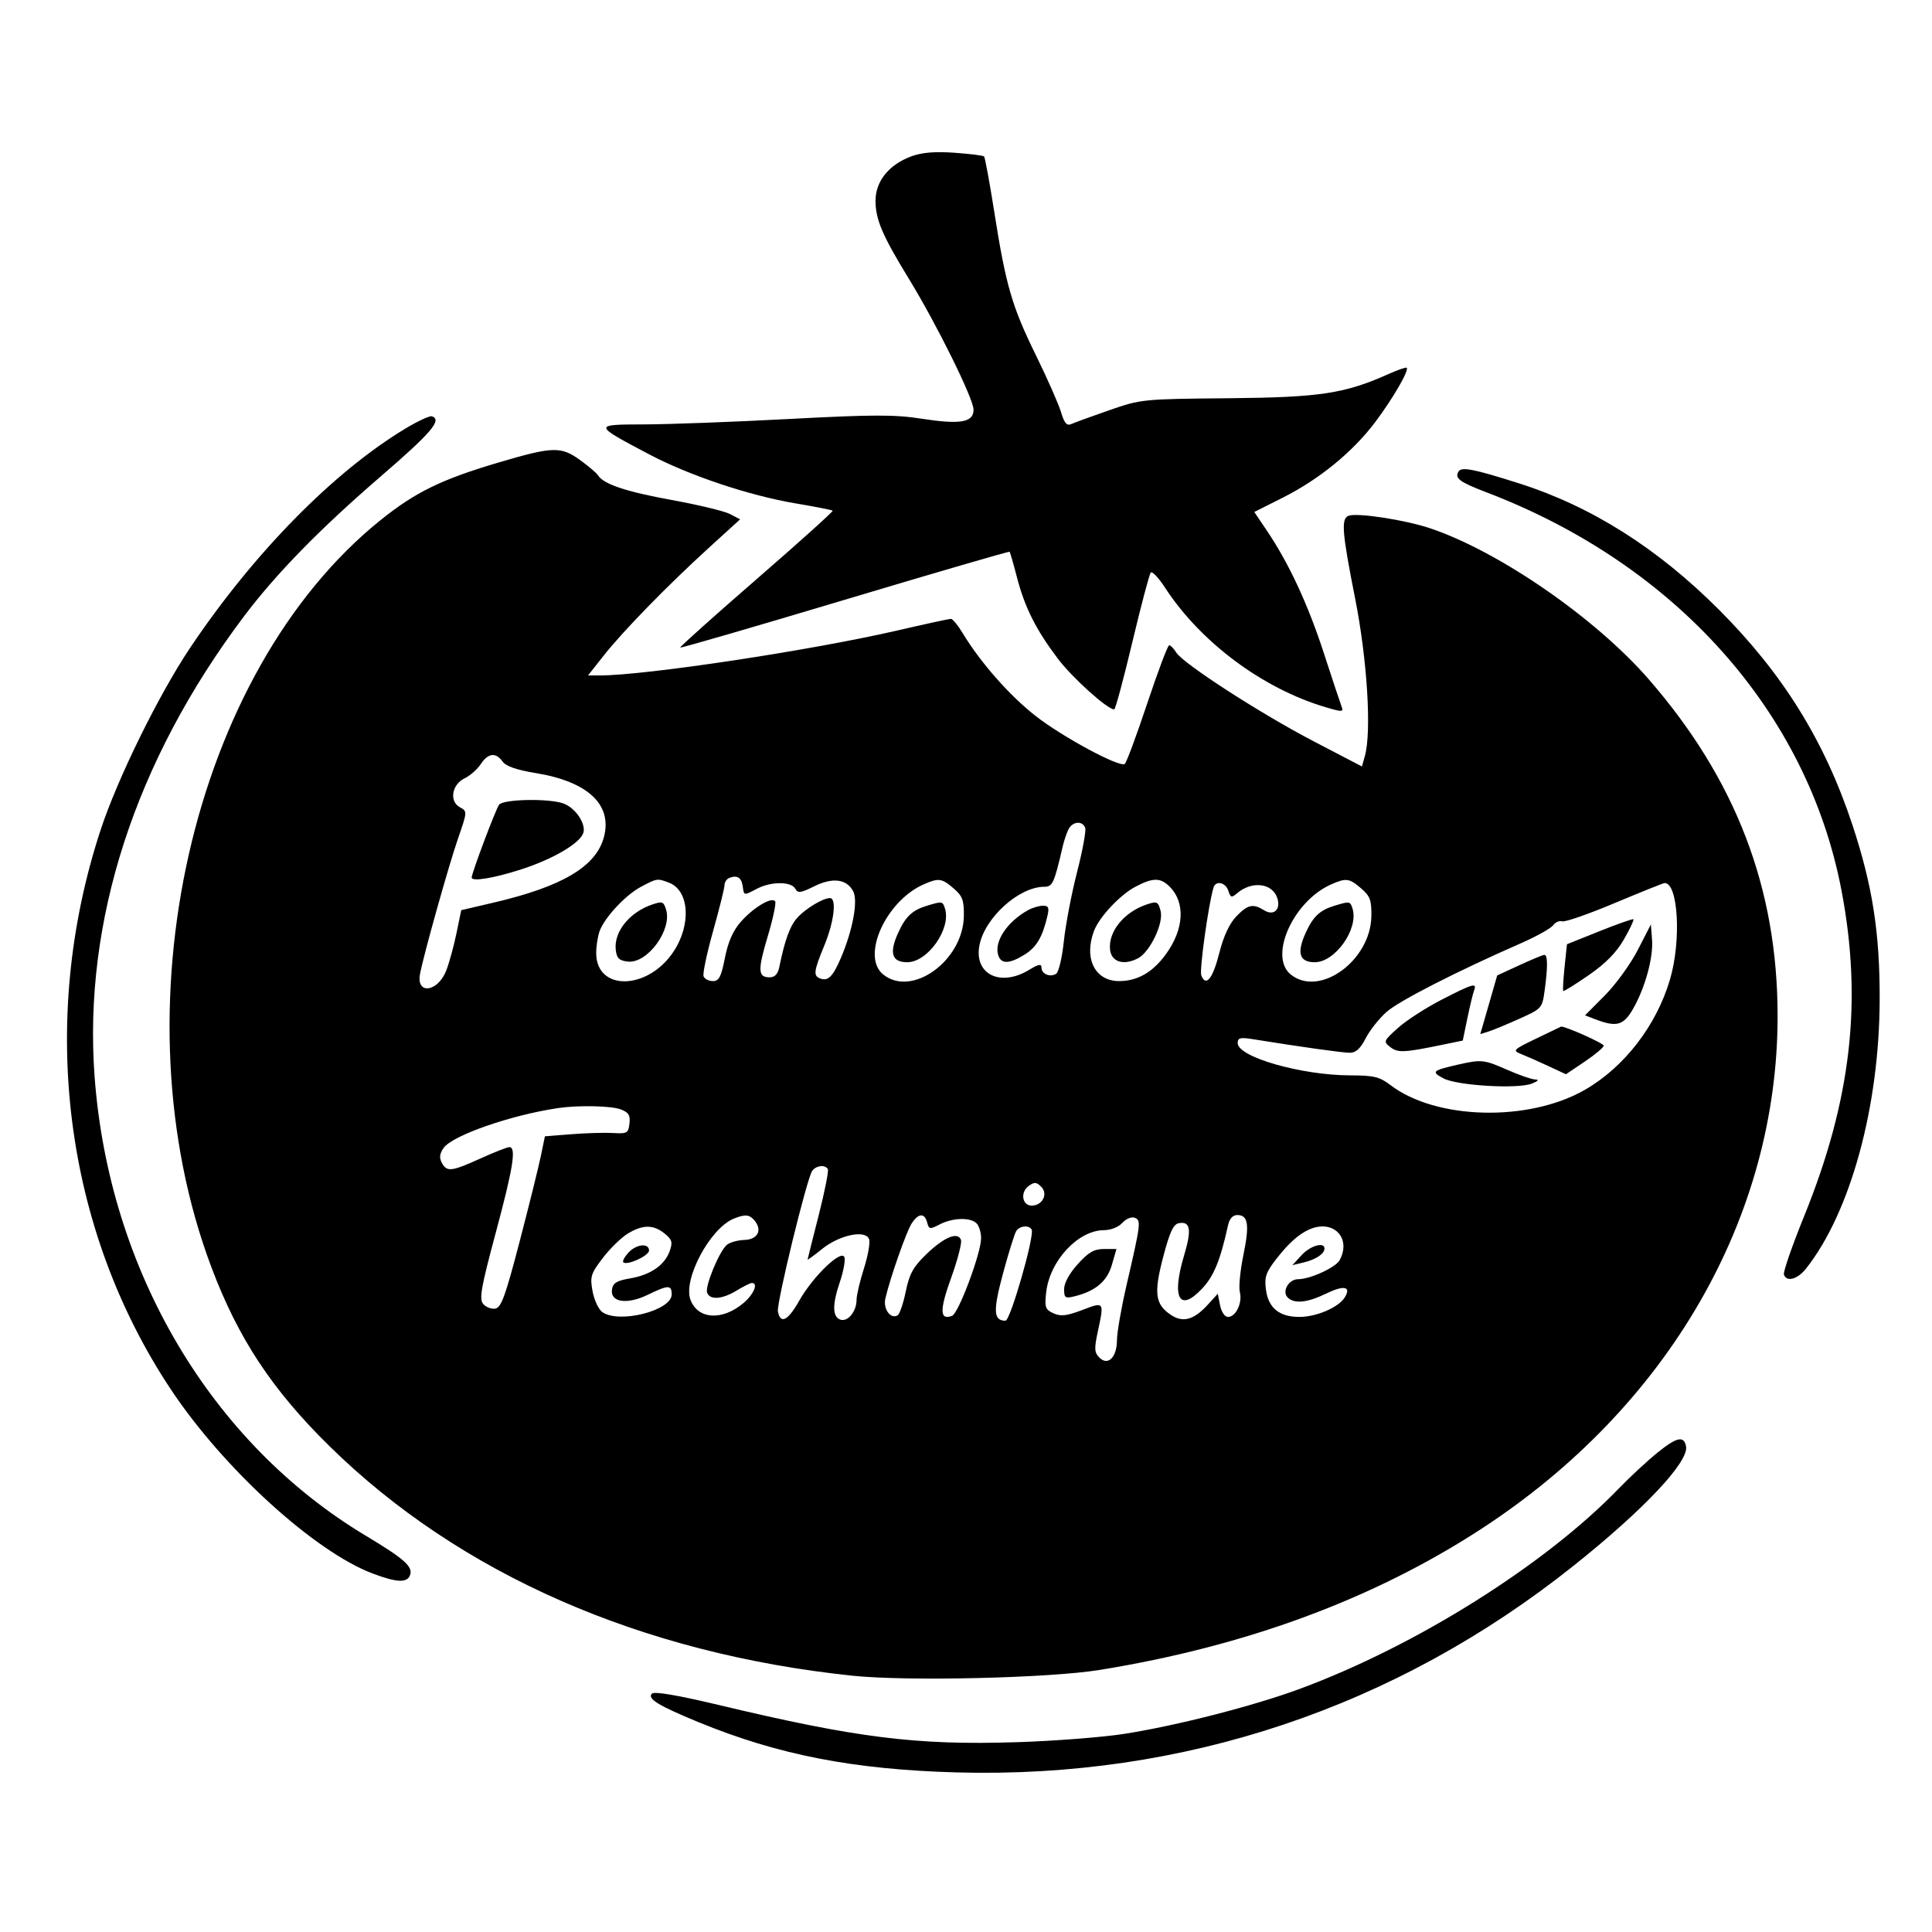 <svg xmlns="http://www.w3.org/2000/svg" width="512" height="512" viewBox="0 0 512 512" version="1.1">
	<path d="M 241.500 41.436 C 235.546 43.639, 231.995 48.072, 232.022 53.266 C 232.048 58.241, 233.854 62.444, 240.929 74 C 248.251 85.958, 258 105.692, 258 108.555 C 258 111.953, 254.520 112.559, 244.211 110.955 C 237.070 109.844, 231.350 109.857, 209.091 111.036 C 194.466 111.811, 177.215 112.457, 170.756 112.472 C 157.101 112.505, 157.104 112.522, 172.041 120.407 C 182.682 126.024, 198.586 131.346, 210.915 133.416 C 216.093 134.285, 220.484 135.150, 220.672 135.339 C 220.861 135.528, 211.781 143.697, 200.494 153.494 C 189.206 163.290, 180.108 171.442, 180.275 171.609 C 180.442 171.776, 200.087 166.070, 223.929 158.929 C 247.772 151.788, 267.401 146.071, 267.551 146.223 C 267.700 146.375, 268.570 149.393, 269.485 152.929 C 271.556 160.937, 274.508 166.824, 280.311 174.515 C 284.155 179.611, 293.468 188, 295.280 188 C 295.589 188, 297.743 180.013, 300.066 170.250 C 302.389 160.488, 304.593 152.154, 304.964 151.731 C 305.335 151.308, 307.035 153.108, 308.742 155.731 C 318.181 170.232, 334.665 182.500, 351.328 187.424 C 355.777 188.739, 356.106 188.720, 355.511 187.176 C 355.156 186.254, 353.038 179.875, 350.804 173 C 346.624 160.139, 341.526 149.189, 335.714 140.593 L 332.396 135.686 339.948 131.884 C 349.657 126.996, 358.511 119.756, 364.465 111.835 C 369.114 105.651, 373.469 98.136, 372.796 97.462 C 372.606 97.273, 370.465 98.008, 368.037 99.095 C 356.345 104.329, 349.820 105.318, 325.500 105.537 C 302.857 105.741, 302.368 105.791, 294 108.702 C 289.325 110.328, 284.789 111.979, 283.921 112.371 C 282.710 112.917, 282.071 112.180, 281.181 109.211 C 280.543 107.082, 277.553 100.311, 274.537 94.164 C 268.169 81.190, 266.578 75.718, 263.500 56.206 C 262.260 48.344, 261.040 41.707, 260.791 41.457 C 260.541 41.207, 256.998 40.767, 252.918 40.479 C 247.708 40.112, 244.309 40.397, 241.500 41.436 M 107.462 113.561 C 88.385 125.035, 67.203 146.599, 50.418 171.632 C 42.061 184.096, 31.116 206.364, 26.645 220 C 10.025 270.681, 16.952 325.638, 45.337 368.298 C 59.255 389.216, 83.389 411.209, 98.788 417.009 C 105.134 419.399, 107.862 419.524, 108.653 417.463 C 109.517 415.209, 107.201 413.136, 96.965 407 C 55.899 382.385, 28.906 336.733, 25.077 285.418 C 22.001 244.207, 35.753 201.739, 64.575 163.443 C 73.160 152.036, 84.722 140.204, 101 126.167 C 114.339 114.664, 117.241 111.247, 114.462 110.321 C 113.891 110.130, 110.741 111.588, 107.462 113.561 M 132.116 122.571 C 116.962 127.052, 110.030 130.442, 100.777 137.897 C 50.704 178.238, 30.441 267.812, 56.010 335.790 C 63.124 354.705, 72.128 368.340, 87.400 383.328 C 121.859 417.148, 169.900 438.214, 225.944 444.083 C 240.405 445.597, 278.024 444.719, 291.393 442.556 C 330.139 436.286, 363.924 423.807, 392.500 405.212 C 442.068 372.956, 471.136 322.625, 471.083 269.148 C 471.049 235.343, 460.012 206.551, 436.901 179.980 C 422.832 163.804, 397.295 146.163, 379.052 140.017 C 372.400 137.776, 359.644 135.815, 357.378 136.685 C 355.362 137.459, 355.648 141.048, 359.134 158.663 C 362.328 174.806, 363.510 193.879, 361.715 200.312 L 360.931 203.125 348.215 196.497 C 334.029 189.102, 313.574 175.891, 311.724 172.929 C 311.061 171.868, 310.215 171, 309.842 171 C 309.470 171, 306.843 177.971, 304.003 186.490 C 301.164 195.010, 298.489 202.198, 298.060 202.463 C 296.558 203.391, 281.434 195.226, 274.358 189.666 C 267.450 184.238, 259.772 175.502, 255.098 167.750 C 253.854 165.688, 252.456 164, 251.990 164 C 251.525 164, 245.149 165.386, 237.822 167.080 C 214.979 172.361, 171.053 179, 158.958 179 L 155.830 179 159.974 173.750 C 165.136 167.210, 176.904 155.147, 187.819 145.206 L 196.139 137.628 193.461 136.226 C 191.988 135.454, 185.040 133.779, 178.021 132.504 C 165.861 130.294, 159.922 128.302, 158.464 125.941 C 158.099 125.351, 155.978 123.548, 153.750 121.934 C 148.659 118.246, 146.529 118.309, 132.116 122.571 M 386.536 124.941 C 385.424 126.741, 386.762 127.734, 394.052 130.520 C 444.187 149.677, 479.001 188.747, 488.011 235.961 C 493.613 265.313, 490.606 291.513, 478.100 322.336 C 474.933 330.141, 472.528 337.083, 472.754 337.763 C 473.447 339.842, 476.382 339.040, 478.656 336.150 C 490.403 321.225, 498.045 293.307, 498.133 265 C 498.189 247.199, 496.241 234.717, 490.883 218.528 C 483.538 196.338, 472.455 178.488, 455.483 161.517 C 439.179 145.212, 421.677 134.166, 402.500 128.077 C 390.563 124.287, 387.333 123.653, 386.536 124.941 M 127.408 202.501 C 126.506 203.876, 124.583 205.567, 123.134 206.258 C 119.734 207.880, 118.996 212.392, 121.880 213.936 C 123.860 214.996, 123.856 215.073, 121.370 222.253 C 118.900 229.386, 112.280 252.988, 111.306 258.132 C 110.253 263.690, 116.036 262.926, 118.255 257.212 C 119.049 255.171, 120.268 250.734, 120.964 247.353 L 122.230 241.206 130.865 239.188 C 149.012 234.946, 157.941 229.648, 160.032 221.883 C 162.351 213.270, 155.839 207.137, 141.968 204.871 C 136.898 204.043, 134.080 203.065, 133.193 201.826 C 131.388 199.304, 129.346 199.542, 127.408 202.501 M 132.267 213.250 C 131.411 214.345, 125 231.373, 125 232.552 C 125 233.674, 130.562 232.790, 137.698 230.534 C 146.331 227.806, 153.698 223.526, 154.587 220.725 C 155.346 218.333, 152.550 214.160, 149.383 212.955 C 145.662 211.541, 133.439 211.751, 132.267 213.250 M 283.174 219.750 C 282.680 220.713, 281.964 222.850, 281.583 224.500 C 279.383 234.013, 278.931 235, 276.777 235 C 270.026 235, 260.931 243.226, 259.551 250.578 C 258.117 258.224, 265.143 261.649, 272.750 257.011 C 275.220 255.505, 276 255.360, 276 256.408 C 276 258.111, 278.261 259.074, 279.892 258.066 C 280.559 257.655, 281.478 253.759, 281.935 249.409 C 282.392 245.059, 283.968 236.824, 285.436 231.109 C 286.905 225.395, 287.871 220.107, 287.584 219.359 C 286.848 217.440, 284.239 217.671, 283.174 219.750 M 193.250 232.667 C 192.563 232.942, 192 233.799, 192 234.573 C 192 235.346, 190.642 240.814, 188.983 246.724 C 187.324 252.633, 186.184 258.038, 186.452 258.734 C 186.719 259.430, 187.829 260, 188.918 260 C 190.547 260, 191.114 258.907, 192.109 253.854 C 192.943 249.611, 194.243 246.654, 196.307 244.303 C 199.655 240.490, 204.603 237.549, 205.427 238.882 C 205.724 239.363, 204.842 243.516, 203.466 248.112 C 200.762 257.146, 200.845 259, 203.950 259 C 205.341 259, 206.136 258.152, 206.526 256.250 C 208.020 248.976, 209.371 245.303, 211.345 243.155 C 213.581 240.722, 218.125 238, 219.950 238 C 221.780 238, 221.041 244.285, 218.481 250.500 C 215.642 257.392, 215.487 258.589, 217.341 259.300 C 219.427 260.101, 220.713 258.836, 222.826 253.907 C 226.005 246.489, 227.442 238.694, 226.094 236.175 C 224.356 232.929, 220.662 232.463, 215.786 234.876 C 212.146 236.677, 211.446 236.761, 210.731 235.483 C 209.660 233.571, 204.323 233.583, 200.636 235.506 C 197.039 237.382, 197.200 237.411, 196.820 234.828 C 196.483 232.539, 195.324 231.837, 193.250 232.667 M 169.900 234.991 C 165.830 237.142, 160.330 243.003, 158.933 246.676 C 158.420 248.026, 158 250.676, 158 252.565 C 158 262.743, 171.679 262.486, 178.500 252.179 C 183.268 244.974, 182.666 235.964, 177.279 233.916 C 174.183 232.739, 174.153 232.743, 169.900 234.991 M 244.745 234.383 C 234.711 238.830, 228.151 253.465, 234.051 258.242 C 241.672 264.413, 255.263 254.568, 255.430 242.755 C 255.490 238.553, 255.088 237.475, 252.694 235.415 C 249.573 232.729, 248.726 232.619, 244.745 234.383 M 300.900 234.991 C 296.830 237.142, 291.330 243.003, 289.933 246.676 C 287.164 253.959, 290.164 260, 296.550 260 C 301.445 260, 305.505 257.667, 308.997 252.846 C 313.798 246.218, 314.183 239.183, 309.975 234.975 C 307.538 232.538, 305.534 232.542, 300.900 234.991 M 352.745 234.383 C 342.711 238.830, 336.151 253.465, 342.051 258.242 C 349.672 264.413, 363.263 254.568, 363.430 242.755 C 363.490 238.553, 363.088 237.475, 360.694 235.415 C 357.573 232.729, 356.726 232.619, 352.745 234.383 M 321.576 235.250 C 320.194 240.024, 317.825 257.101, 318.353 258.477 C 319.569 261.646, 321.405 259.373, 323.121 252.573 C 324.238 248.147, 325.799 244.775, 327.604 242.891 C 330.654 239.707, 332.053 239.392, 334.989 241.225 C 337.537 242.816, 339.474 241.068, 338.514 238.043 C 337.238 234.022, 331.783 233.349, 327.841 236.725 C 326.379 237.977, 326.103 237.899, 325.523 236.073 C 324.804 233.806, 322.153 233.253, 321.576 235.250 M 427.914 239.324 C 420.992 242.231, 414.731 244.410, 414.001 244.167 C 413.271 243.924, 412.183 244.397, 411.582 245.219 C 410.981 246.041, 407.117 248.192, 402.995 250 C 385.954 257.474, 370.845 265.197, 367.473 268.157 C 365.498 269.892, 363 273.041, 361.921 275.155 C 360.529 277.884, 359.312 278.998, 357.730 278.994 C 355.763 278.989, 344.993 277.482, 332.250 275.429 C 328.661 274.851, 328 275.006, 328 276.428 C 328 280.119, 344.846 284.952, 357.817 284.983 C 364.121 284.998, 365.600 285.356, 368.508 287.574 C 380.563 296.768, 405.041 297.378, 419.941 288.854 C 430.439 282.848, 438.989 271.766, 442.586 259.500 C 445.606 249.203, 444.731 233.910, 441.128 234.019 C 440.782 234.030, 434.836 236.417, 427.914 239.324 M 173 239.652 C 166.887 241.666, 162.627 246.906, 163.182 251.729 C 163.436 253.942, 164.076 254.566, 166.364 254.827 C 171.562 255.422, 178.205 246.373, 176.505 241.016 C 175.844 238.934, 175.539 238.816, 173 239.652 M 245.686 240.017 C 241.749 241.198, 239.950 242.904, 237.960 247.344 C 235.601 252.604, 236.374 255, 240.430 255 C 245.868 255, 252.120 246.104, 250.428 240.773 C 249.808 238.819, 249.721 238.805, 245.686 240.017 M 304 239.652 C 297.887 241.666, 293.627 246.906, 294.182 251.729 C 294.554 254.968, 297.867 255.944, 301.639 253.925 C 304.773 252.248, 308.387 244.678, 307.583 241.474 C 306.949 238.949, 306.628 238.786, 304 239.652 M 353.686 240.017 C 349.749 241.198, 347.950 242.904, 345.960 247.344 C 343.601 252.604, 344.374 255, 348.430 255 C 353.868 255, 360.120 246.104, 358.428 240.773 C 357.808 238.819, 357.721 238.805, 353.686 240.017 M 272.500 241.167 C 266.895 244.267, 263.397 249.526, 264.542 253.132 C 265.307 255.541, 267.458 255.498, 271.514 252.991 C 274.681 251.034, 276.262 248.362, 277.574 242.750 C 278.100 240.500, 277.879 240.006, 276.358 240.030 C 275.336 240.047, 273.600 240.559, 272.500 241.167 M 423.880 246.779 L 415.260 250.234 414.628 256.282 C 414.281 259.608, 414.125 262.458, 414.281 262.615 C 414.438 262.772, 417.477 260.885, 421.033 258.423 C 425.512 255.323, 428.383 252.403, 430.372 248.928 C 431.951 246.168, 433.076 243.778, 432.872 243.617 C 432.667 243.455, 428.621 244.878, 423.880 246.779 M 434.032 251.745 C 432.125 255.460, 428.201 260.879, 425.312 263.786 L 420.059 269.072 422.779 270.120 C 428.346 272.264, 430.216 271.770, 432.694 267.500 C 435.933 261.917, 438.176 253.822, 437.809 249.035 L 437.500 244.991 434.032 251.745 M 402.638 255.799 L 396.776 258.500 394.535 266.271 L 392.294 274.041 394.397 273.395 C 395.554 273.039, 399.243 271.514, 402.596 270.007 C 408.600 267.306, 408.702 267.194, 409.346 262.493 C 410.206 256.217, 410.173 252.989, 409.250 253.049 C 408.837 253.076, 405.862 254.314, 402.638 255.799 M 382 264.954 C 377.875 267.073, 372.700 270.421, 370.500 272.393 C 366.626 275.866, 366.561 276.027, 368.451 277.497 C 370.457 279.057, 372.064 278.979, 382.575 276.808 L 387.649 275.760 388.873 269.836 C 389.546 266.578, 390.348 263.257, 390.655 262.456 C 391.466 260.342, 390.345 260.666, 382 264.954 M 407.061 275.258 C 400.998 278.172, 400.765 278.408, 403.061 279.309 C 404.403 279.835, 407.635 281.261, 410.244 282.477 L 414.989 284.689 419.994 281.318 C 422.748 279.464, 425 277.571, 425 277.112 C 425 276.462, 414.345 271.735, 413.661 272.082 C 413.572 272.126, 410.603 273.556, 407.061 275.258 M 386.500 282.114 C 379.525 283.707, 379.208 283.997, 382.500 285.769 C 386.107 287.711, 402.302 288.662, 406 287.149 C 407.714 286.448, 407.959 286.107, 406.779 286.063 C 405.832 286.029, 402.513 284.875, 399.404 283.500 C 393.316 280.808, 392.572 280.728, 386.500 282.114 M 148 293.637 C 135.503 295.462, 119.890 300.891, 117.555 304.224 C 116.510 305.717, 116.376 306.834, 117.083 308.155 C 118.412 310.638, 119.614 310.503, 127.340 307 C 130.979 305.350, 134.416 304, 134.978 304 C 136.878 304, 136.017 309.420, 131.368 326.729 C 127.506 341.110, 126.951 344.236, 128.030 345.537 C 128.742 346.395, 130.186 346.962, 131.237 346.798 C 132.824 346.551, 133.928 343.514, 137.712 329 C 140.221 319.375, 142.754 309.167, 143.340 306.316 L 144.406 301.133 151.453 300.576 C 155.329 300.270, 160.300 300.128, 162.500 300.260 C 166.190 300.481, 166.525 300.287, 166.816 297.750 C 167.069 295.557, 166.601 294.799, 164.501 294 C 161.993 293.047, 153.347 292.857, 148 293.637 M 215.266 310.250 C 213.894 312.002, 205.739 345.409, 206.157 347.565 C 206.824 351.007, 208.797 350.022, 211.764 344.765 C 215.535 338.082, 223.318 330.697, 223.824 333.322 C 224.009 334.288, 223.450 337.165, 222.581 339.717 C 220.555 345.663, 220.575 348.900, 222.645 349.694 C 224.619 350.451, 227 347.579, 227 344.439 C 227 343.241, 227.883 339.495, 228.963 336.116 C 230.043 332.736, 230.650 329.252, 230.313 328.374 C 229.340 325.836, 222.499 327.264, 217.892 330.966 C 215.751 332.687, 214.010 333.961, 214.022 333.797 C 214.034 333.634, 215.357 328.351, 216.962 322.058 C 218.567 315.765, 219.656 310.252, 219.381 309.808 C 218.631 308.594, 216.373 308.836, 215.266 310.250 M 272.596 314.306 C 270.324 315.968, 270.874 319.500, 273.405 319.500 C 276.260 319.500, 277.832 316.403, 275.938 314.509 C 274.652 313.224, 274.120 313.191, 272.596 314.306 M 194.468 322.950 C 188.165 325.506, 180.936 339.070, 182.993 344.482 C 184.966 349.672, 191.400 350.059, 197.024 345.326 C 199.764 343.021, 201.029 339.995, 199.250 340.004 C 198.838 340.006, 197.027 340.906, 195.226 342.004 C 191.400 344.336, 188.161 344.582, 187.399 342.597 C 186.757 340.924, 190.618 331.562, 192.643 329.881 C 193.426 329.232, 195.508 328.655, 197.270 328.600 C 200.796 328.490, 202.089 326.017, 199.960 323.452 C 198.621 321.838, 197.471 321.733, 194.468 322.950 M 241.588 324.250 C 240.179 326.423, 235.870 338.731, 234.626 344.136 C 233.989 346.902, 236.051 349.704, 237.889 348.569 C 238.426 348.237, 239.395 345.385, 240.042 342.233 C 240.998 337.574, 242.014 335.733, 245.466 332.404 C 250.175 327.863, 253.811 326.344, 254.662 328.561 C 254.958 329.334, 253.788 333.872, 252.061 338.644 C 248.954 347.233, 249.021 349.973, 252.310 348.711 C 254.028 348.052, 260 332.082, 260 328.148 C 260 326.636, 259.460 324.860, 258.800 324.200 C 257.162 322.562, 252.498 322.691, 249.059 324.469 C 246.420 325.834, 246.181 325.798, 245.702 323.969 C 245.021 321.364, 243.386 321.476, 241.588 324.250 M 297.439 324.067 C 296.430 325.182, 294.380 326.002, 292.595 326.004 C 285.734 326.012, 278.195 334.091, 277.253 342.446 C 276.801 346.461, 277.001 347.043, 279.177 348.035 C 281.112 348.916, 282.664 348.740, 286.803 347.167 C 292.691 344.930, 292.650 344.871, 290.894 353.059 C 289.961 357.408, 290.032 358.460, 291.344 359.772 C 293.632 362.060, 295.998 359.705, 296.009 355.128 C 296.014 353.132, 297.164 346.550, 298.563 340.500 C 302.347 324.150, 302.439 323.382, 300.701 322.715 C 299.865 322.395, 298.405 323, 297.439 324.067 M 325.432 324.750 C 323.374 334.082, 321.684 338.193, 318.530 341.537 C 312.522 347.907, 310.420 343.950, 313.810 332.651 C 315.852 325.844, 315.470 323.572, 312.380 324.163 C 310.941 324.439, 309.970 326.549, 308.238 333.166 C 305.715 342.809, 306.127 345.727, 310.406 348.531 C 313.524 350.574, 316.425 349.753, 320.027 345.809 L 322.722 342.859 323.336 345.929 C 323.692 347.708, 324.577 349, 325.440 349 C 327.518 349, 329.288 345.285, 328.572 342.429 C 328.243 341.118, 328.661 336.715, 329.502 332.644 C 331.170 324.567, 330.787 322, 327.912 322 C 326.681 322, 325.830 322.944, 325.432 324.750 M 166.356 326.924 C 164.628 327.979, 161.648 330.890, 159.736 333.395 C 156.564 337.549, 156.327 338.318, 157.030 342.165 C 157.454 344.484, 158.607 346.971, 159.592 347.691 C 163.953 350.879, 178 347.337, 178 343.049 C 178 340.470, 177.118 340.483, 171.650 343.139 C 166.177 345.798, 161.697 345.135, 162.185 341.739 C 162.435 339.998, 163.424 339.391, 166.998 338.784 C 172.402 337.866, 176.151 335.276, 177.480 331.543 C 178.313 329.202, 178.110 328.508, 176.119 326.895 C 173.151 324.492, 170.332 324.500, 166.356 326.924 M 269.309 326.250 C 268.864 326.938, 267.290 331.987, 265.810 337.470 C 263.127 347.416, 263.262 350, 266.463 350 C 267.763 350, 274.280 327.263, 273.393 325.827 C 272.625 324.584, 270.226 324.833, 269.309 326.250 M 346.966 325.820 C 344.169 327.060, 341.498 329.453, 338.224 333.652 C 335.513 337.129, 335.066 338.430, 335.469 341.652 C 336.090 346.607, 338.987 349, 344.361 348.998 C 348.903 348.997, 354.762 346.464, 356.390 343.798 C 358.150 340.915, 356.169 340.520, 351.451 342.811 C 346.453 345.240, 342.991 345.591, 341.247 343.847 C 339.651 342.251, 341.508 339, 344.015 339 C 347.213 339, 353.988 335.891, 355.029 333.945 C 358.212 327.999, 353.275 323.024, 346.966 325.820 M 166.494 332.006 C 165.496 333.110, 164.903 334.237, 165.177 334.511 C 166.133 335.466, 172 332.793, 172 331.402 C 172 329.327, 168.580 329.702, 166.494 332.006 M 344.924 332.641 L 342.500 335.282 345.494 334.561 C 348.743 333.778, 351 332.268, 351 330.878 C 351 329.027, 347.240 330.118, 344.924 332.641 M 285.616 335.003 C 283.411 337.444, 282 340.022, 282 341.611 C 282 343.951, 282.280 344.148, 284.750 343.539 C 290.313 342.168, 293.388 339.582, 294.653 335.213 L 295.873 331 292.553 331 C 289.948 331, 288.454 331.862, 285.616 335.003 M 439.387 384.850 C 436.699 387.009, 432.025 391.338, 429 394.470 C 409.458 414.703, 375.313 436.153, 344.500 447.551 C 332.222 452.093, 311.884 457.310, 297.940 459.493 C 292.198 460.392, 279.362 461.386, 269.414 461.701 C 242.884 462.542, 227.060 460.569, 190.626 451.874 C 179.571 449.236, 173.413 448.187, 172.769 448.831 C 171.446 450.154, 174.502 452.026, 185.097 456.384 C 206.162 465.049, 226.204 468.953, 253.500 469.709 C 313.598 471.373, 369.798 452.556, 416.974 414.972 C 435.572 400.155, 447.609 387.383, 446.818 383.304 C 446.261 380.435, 444.403 380.822, 439.387 384.850" stroke="none" fill="black" fill-rule="evenodd"/>
</svg>